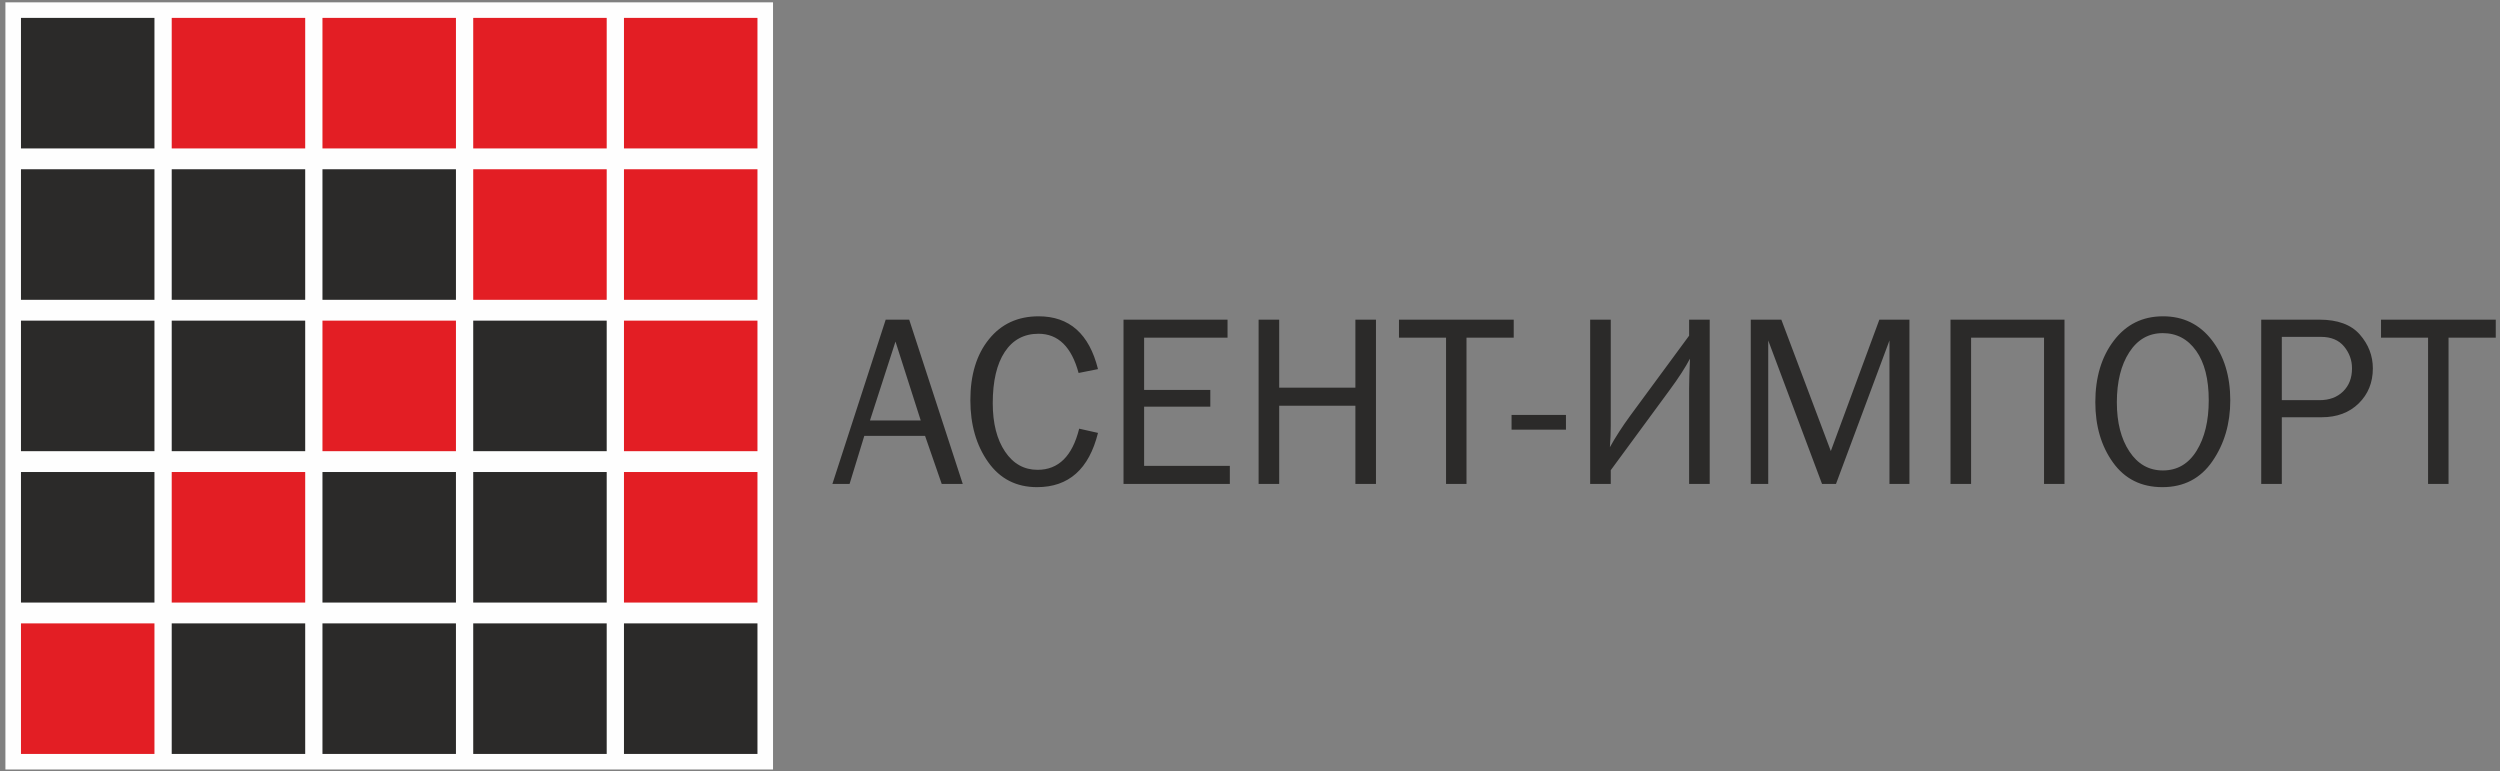 <svg width="201" height="62" viewBox="0 0 201 62" fill="none" xmlns="http://www.w3.org/2000/svg">
<rect x="0" y="0" width="201" height="62" fill="#808080" stroke="none"/>
<path fill-rule="evenodd" clip-rule="evenodd" d="M0.435 0.188H62.151V61.867H0.435V0.188Z" fill="#FEFEFE"/>
<path fill-rule="evenodd" clip-rule="evenodd" d="M1.686 1.438H12.418V11.934H1.686V1.438Z" fill="#2B2A29"/>
<path fill-rule="evenodd" clip-rule="evenodd" d="M13.806 1.438H24.538V11.934H13.806V1.438Z" fill="#E31E24"/>
<path fill-rule="evenodd" clip-rule="evenodd" d="M25.926 1.438H36.658V11.934H25.926V1.438Z" fill="#E31E24"/>
<path fill-rule="evenodd" clip-rule="evenodd" d="M38.047 1.438H48.779V11.934H38.047V1.438Z" fill="#E31E24"/>
<path fill-rule="evenodd" clip-rule="evenodd" d="M50.167 1.438H60.9V11.934H50.167V1.438Z" fill="#E31E24"/>
<path fill-rule="evenodd" clip-rule="evenodd" d="M1.686 13.608H12.418V24.105H1.686V13.608Z" fill="#2B2A29"/>
<path fill-rule="evenodd" clip-rule="evenodd" d="M13.806 13.608H24.538V24.105H13.806V13.608Z" fill="#2B2A29"/>
<path fill-rule="evenodd" clip-rule="evenodd" d="M25.926 13.608H36.658V24.105H25.926V13.608Z" fill="#2B2A29"/>
<path fill-rule="evenodd" clip-rule="evenodd" d="M38.047 13.608H48.779V24.105H38.047V13.608Z" fill="#E31E24"/>
<path fill-rule="evenodd" clip-rule="evenodd" d="M50.167 13.608H60.9V24.105H50.167V13.608Z" fill="#E31E24"/>
<path fill-rule="evenodd" clip-rule="evenodd" d="M1.686 25.779H12.418V36.275H1.686V25.779Z" fill="#2B2A29"/>
<path fill-rule="evenodd" clip-rule="evenodd" d="M13.806 25.779H24.538V36.275H13.806V25.779Z" fill="#2B2A29"/>
<path fill-rule="evenodd" clip-rule="evenodd" d="M25.926 25.779H36.658V36.275H25.926V25.779Z" fill="#E31E24"/>
<path fill-rule="evenodd" clip-rule="evenodd" d="M38.047 25.779H48.779V36.275H38.047V25.779Z" fill="#2B2A29"/>
<path fill-rule="evenodd" clip-rule="evenodd" d="M50.167 25.779H60.9V36.275H50.167V25.779Z" fill="#E31E24"/>
<path fill-rule="evenodd" clip-rule="evenodd" d="M1.686 37.95H12.418V48.446H1.686V37.95Z" fill="#2B2A29"/>
<path fill-rule="evenodd" clip-rule="evenodd" d="M13.806 37.95H24.538V48.446H13.806V37.95Z" fill="#E31E24"/>
<path fill-rule="evenodd" clip-rule="evenodd" d="M25.926 37.95H36.658V48.446H25.926V37.95Z" fill="#2B2A29"/>
<path fill-rule="evenodd" clip-rule="evenodd" d="M38.047 37.95H48.779V48.446H38.047V37.95Z" fill="#2B2A29"/>
<path fill-rule="evenodd" clip-rule="evenodd" d="M50.167 37.95H60.9V48.446H50.167V37.95Z" fill="#E31E24"/>
<path fill-rule="evenodd" clip-rule="evenodd" d="M1.686 50.12H12.418V60.617H1.686V50.12Z" fill="#E31E24"/>
<path fill-rule="evenodd" clip-rule="evenodd" d="M13.806 50.12H24.538V60.617H13.806V50.12Z" fill="#2B2A29"/>
<path fill-rule="evenodd" clip-rule="evenodd" d="M25.926 50.12H36.658V60.617H25.926V50.12Z" fill="#2B2A29"/>
<path fill-rule="evenodd" clip-rule="evenodd" d="M38.047 50.12H48.779V60.617H38.047V50.12Z" fill="#2B2A29"/>
<path fill-rule="evenodd" clip-rule="evenodd" d="M50.167 50.12H60.9V60.617H50.167V50.12Z" fill="#2B2A29"/>
<path d="M77.405 38.907H75.714L74.376 35.046H69.489L68.306 38.907H66.925L71.21 25.701H73.1L77.405 38.907ZM74.028 33.808L71.997 27.461L69.945 33.808H74.028ZM86.766 34.465L88.279 34.805C87.555 37.715 85.923 39.167 83.379 39.167C81.707 39.167 80.396 38.494 79.444 37.146C78.492 35.799 78.017 34.142 78.017 32.173C78.017 30.143 78.512 28.511 79.507 27.28C80.501 26.045 81.833 25.431 83.505 25.431C85.983 25.431 87.575 26.847 88.279 29.677L86.719 29.987C86.151 27.884 85.077 26.834 83.495 26.834C82.328 26.834 81.423 27.323 80.779 28.3C80.138 29.274 79.817 30.648 79.817 32.414C79.817 34.032 80.148 35.33 80.805 36.308C81.463 37.285 82.335 37.774 83.419 37.774C85.104 37.774 86.218 36.671 86.766 34.465ZM98.879 37.457V38.907H90.331V25.701H98.694V27.151H91.987V31.351H97.309V32.695H91.987V37.457H98.879ZM110.628 38.907H108.973V32.619H102.847V38.907H101.192V25.701H102.847V31.166H108.973V25.701H110.628V38.907ZM117.907 38.907H116.262V27.151H112.478V25.701H121.703V27.151H117.907V38.907ZM125.903 33.362V34.544H121.529V33.362H125.903ZM129.505 37.803V38.907H127.849V25.701H129.505V34.234C129.505 34.795 129.481 35.37 129.435 35.954C129.894 35.129 130.436 34.29 131.064 33.431L135.805 26.989V25.701H137.461V38.907H135.805V31.216C135.805 30.737 135.829 29.944 135.875 28.835C135.498 29.552 134.953 30.394 134.239 31.361L129.505 37.803ZM153.519 38.907H151.913V27.375L147.614 38.907H146.491L142.166 27.375V38.907H140.762V25.701H143.22L147.198 36.265L151.1 25.701H153.519V38.907ZM156.82 38.907V25.701H165.986V38.907H164.34V27.151H158.475V38.907H156.82ZM173.856 39.167C172.158 39.167 170.836 38.507 169.888 37.189C168.94 35.872 168.464 34.254 168.464 32.339C168.464 30.337 168.959 28.686 169.954 27.385C170.949 26.081 172.264 25.431 173.906 25.431C175.538 25.431 176.846 26.071 177.834 27.349C178.822 28.63 179.314 30.245 179.314 32.193C179.314 34.062 178.835 35.694 177.877 37.084C176.919 38.474 175.577 39.167 173.856 39.167ZM173.896 37.824C175.049 37.824 175.954 37.298 176.605 36.245C177.256 35.195 177.583 33.841 177.583 32.183C177.583 30.479 177.246 29.155 176.572 28.207C175.898 27.26 175.003 26.784 173.886 26.784C172.756 26.784 171.857 27.296 171.193 28.323C170.529 29.347 170.195 30.691 170.195 32.349C170.195 33.967 170.532 35.284 171.203 36.298C171.874 37.315 172.772 37.824 173.896 37.824ZM183.458 38.907H181.802V25.701H186.488C187.951 25.701 189.032 26.101 189.729 26.896C190.426 27.693 190.777 28.601 190.777 29.618C190.777 30.753 190.396 31.691 189.64 32.434C188.88 33.177 187.889 33.547 186.663 33.547H183.458V38.907ZM183.458 32.173H186.498C187.277 32.173 187.908 31.939 188.384 31.473C188.863 31.004 189.101 30.387 189.101 29.618C189.101 28.96 188.89 28.376 188.464 27.857C188.038 27.343 187.419 27.085 186.613 27.085H183.458V32.173ZM196.863 38.907H195.217V27.151H191.434V25.701H200.659V27.151H196.863V38.907Z" fill="#2B2A29"/>
</svg>
